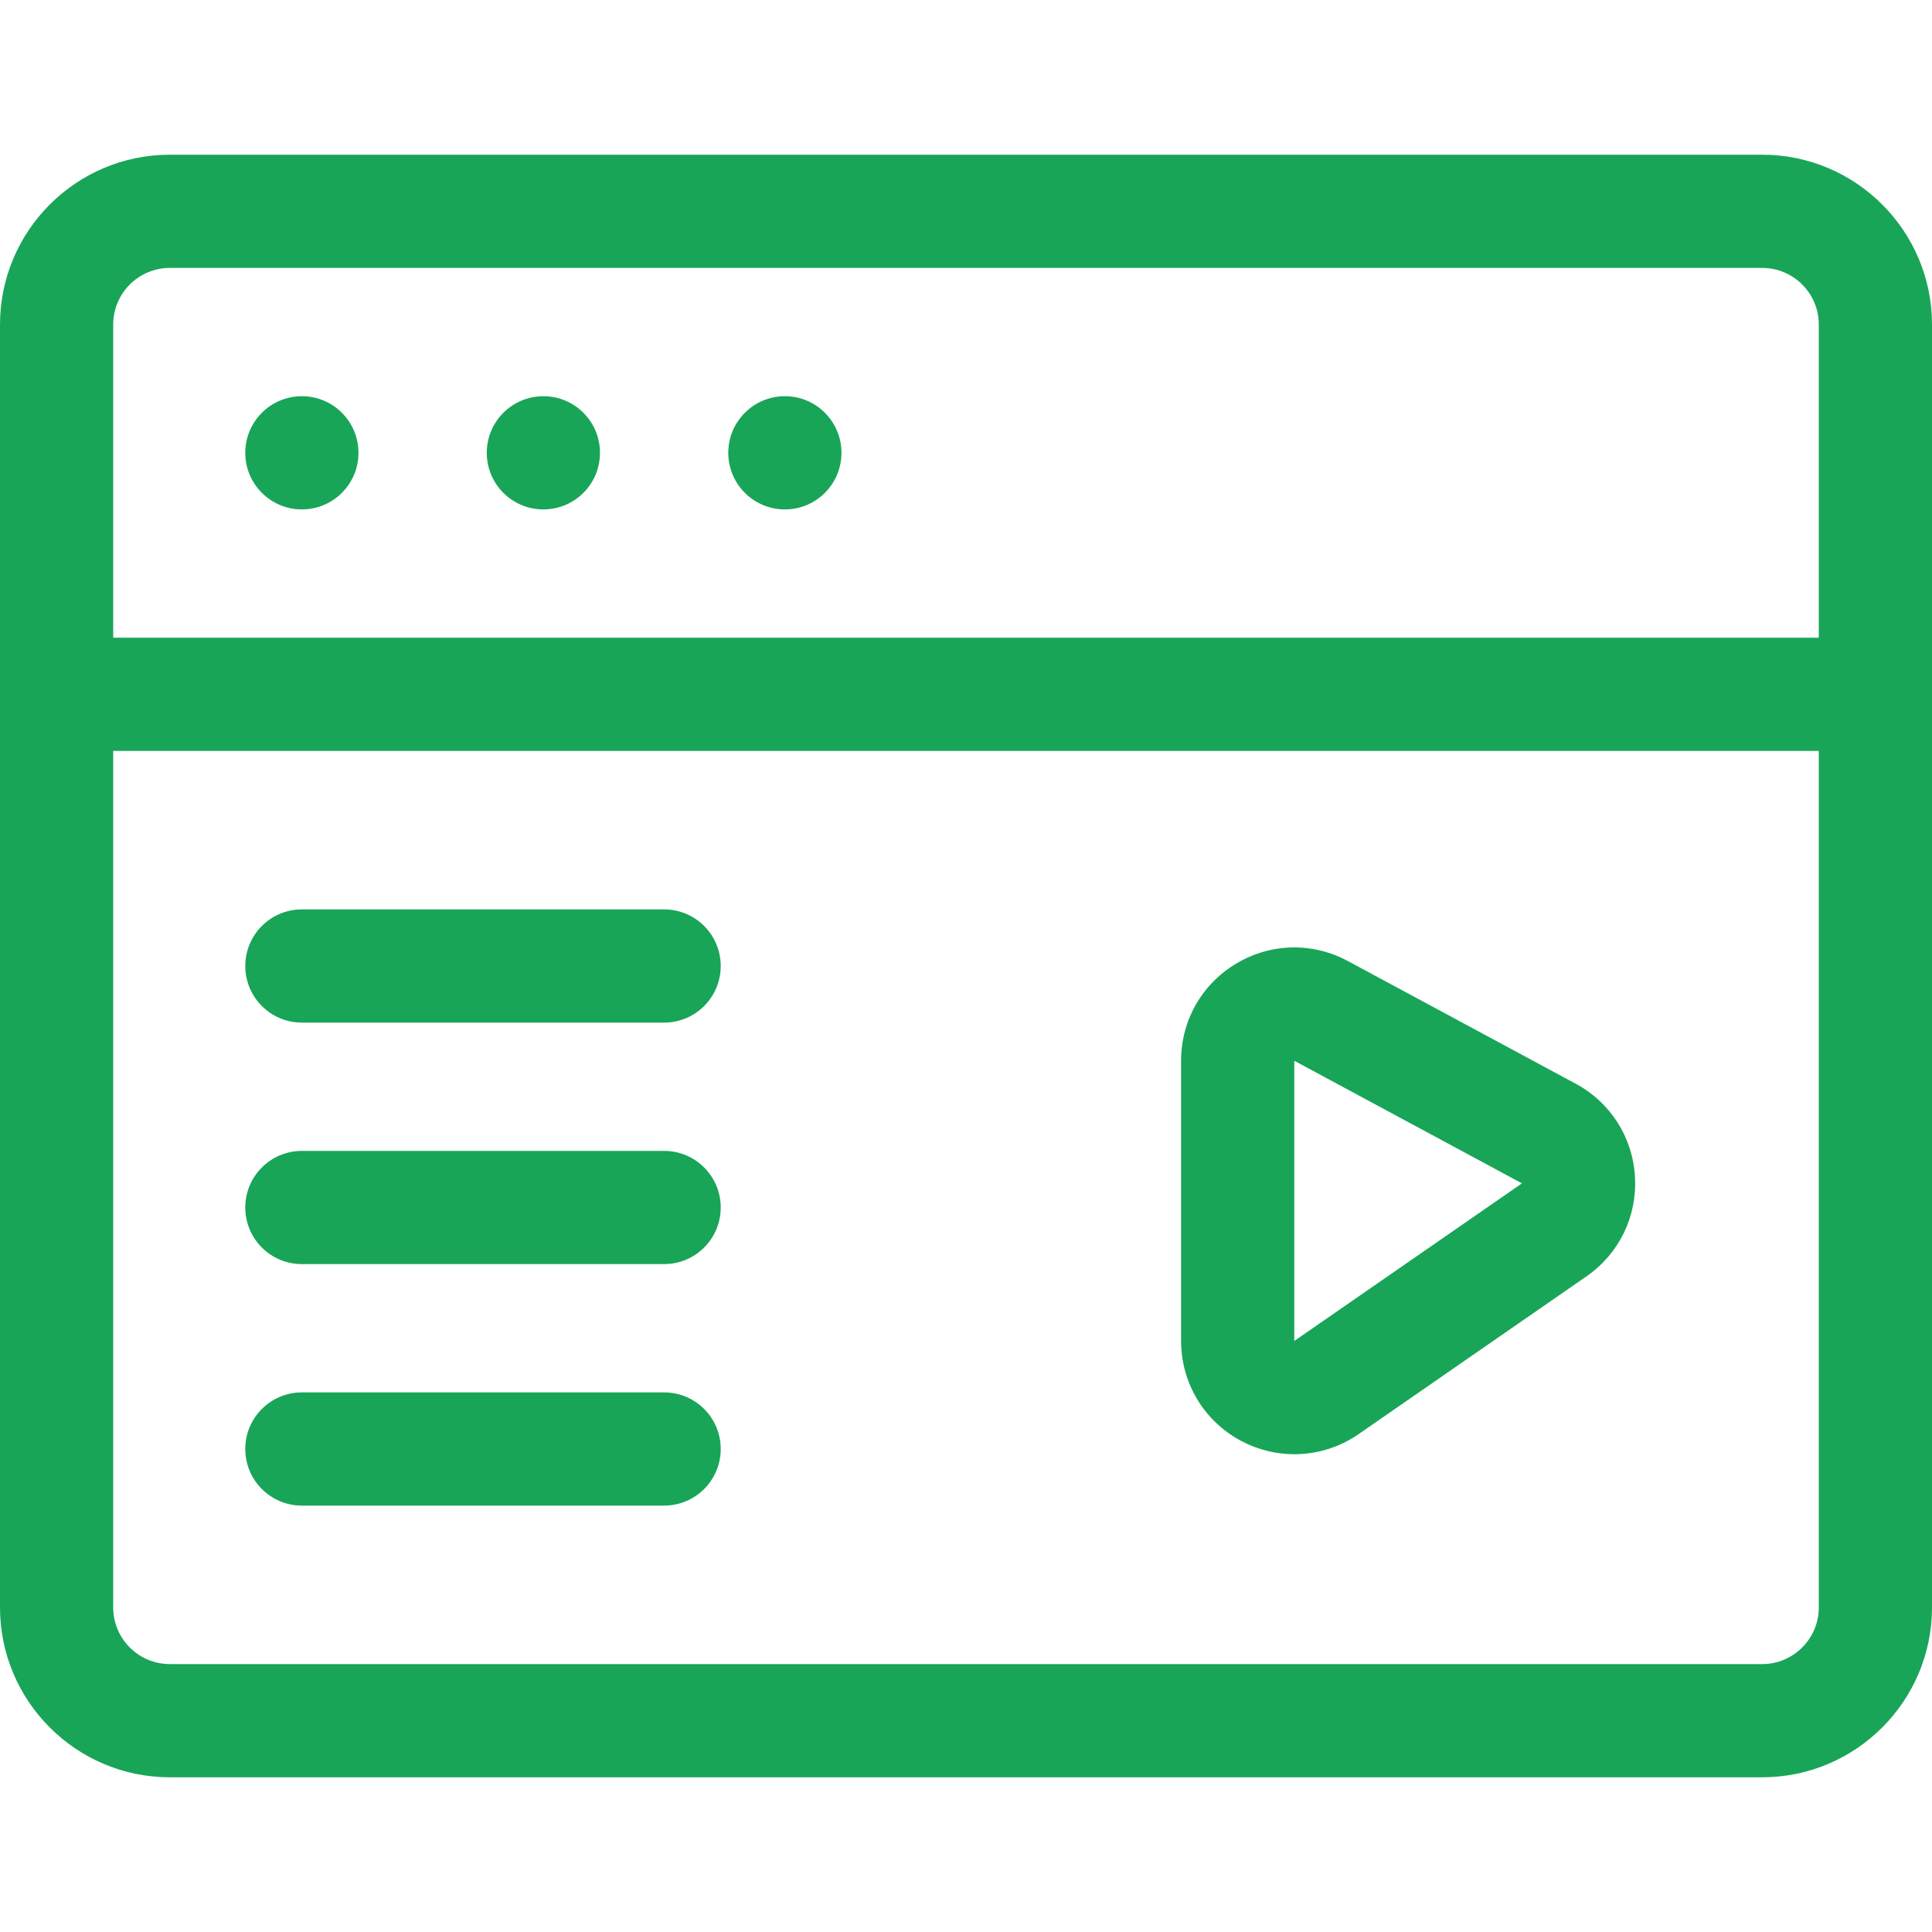 <?xml version="1.0" encoding="UTF-8"?> <svg xmlns="http://www.w3.org/2000/svg" xmlns:xlink="http://www.w3.org/1999/xlink" xmlns:svgjs="http://svgjs.com/svgjs" version="1.1" width="512" height="512" x="0" y="0" viewBox="0 0 512 512" style="enable-background:new 0 0 512 512" xml:space="preserve" class=""><g><g xmlns="http://www.w3.org/2000/svg"><path d="m417.558 287.187-60.334-32.488c-9.385-5.054-20.453-4.808-29.606.658-9.154 5.467-14.618 15.096-14.618 25.756v74.258c0 11.195 6.16 21.377 16.077 26.573 4.394 2.302 9.172 3.441 13.933 3.441 5.983 0 11.94-1.8 17.066-5.348l60.335-41.771c8.65-5.988 13.464-15.834 12.877-26.338-.586-10.504-6.467-19.753-15.73-24.741zm-74.558 68.178v-74.251l60.332 32.49z" fill="#18a558" data-original="#000000" style="" class=""></path><path d="m176 241h-96c-8.284 0-15 6.716-15 15s6.716 15 15 15h96c8.284 0 15-6.716 15-15s-6.716-15-15-15z" fill="#18a558" data-original="#000000" style="" class=""></path><path d="m176 305h-96c-8.284 0-15 6.716-15 15s6.716 15 15 15h96c8.284 0 15-6.716 15-15s-6.716-15-15-15z" fill="#18a558" data-original="#000000" style="" class=""></path><path d="m176 369h-96c-8.284 0-15 6.716-15 15s6.716 15 15 15h96c8.284 0 15-6.716 15-15s-6.716-15-15-15z" fill="#18a558" data-original="#000000" style="" class=""></path><path d="m467 41h-422c-24.813 0-45 20.187-45 45v340c0 24.813 20.187 45 45 45h422c24.813 0 45-20.187 45-45v-340c0-24.813-20.187-45-45-45zm-422 30h422c8.271 0 15 6.729 15 15v83h-452v-83c0-8.271 6.729-15 15-15zm422 370h-422c-8.271 0-15-6.729-15-15v-227h452v227c0 8.271-6.729 15-15 15z" fill="#18a558" data-original="#000000" style="" class=""></path><circle cx="80" cy="120" r="15" fill="#18a558" data-original="#000000" style="" class=""></circle><circle cx="144" cy="120.001" r="15" fill="#18a558" data-original="#000000" style="" class=""></circle><circle cx="208" cy="120" r="15" fill="#18a558" data-original="#000000" style="" class=""></circle></g></g></svg> 